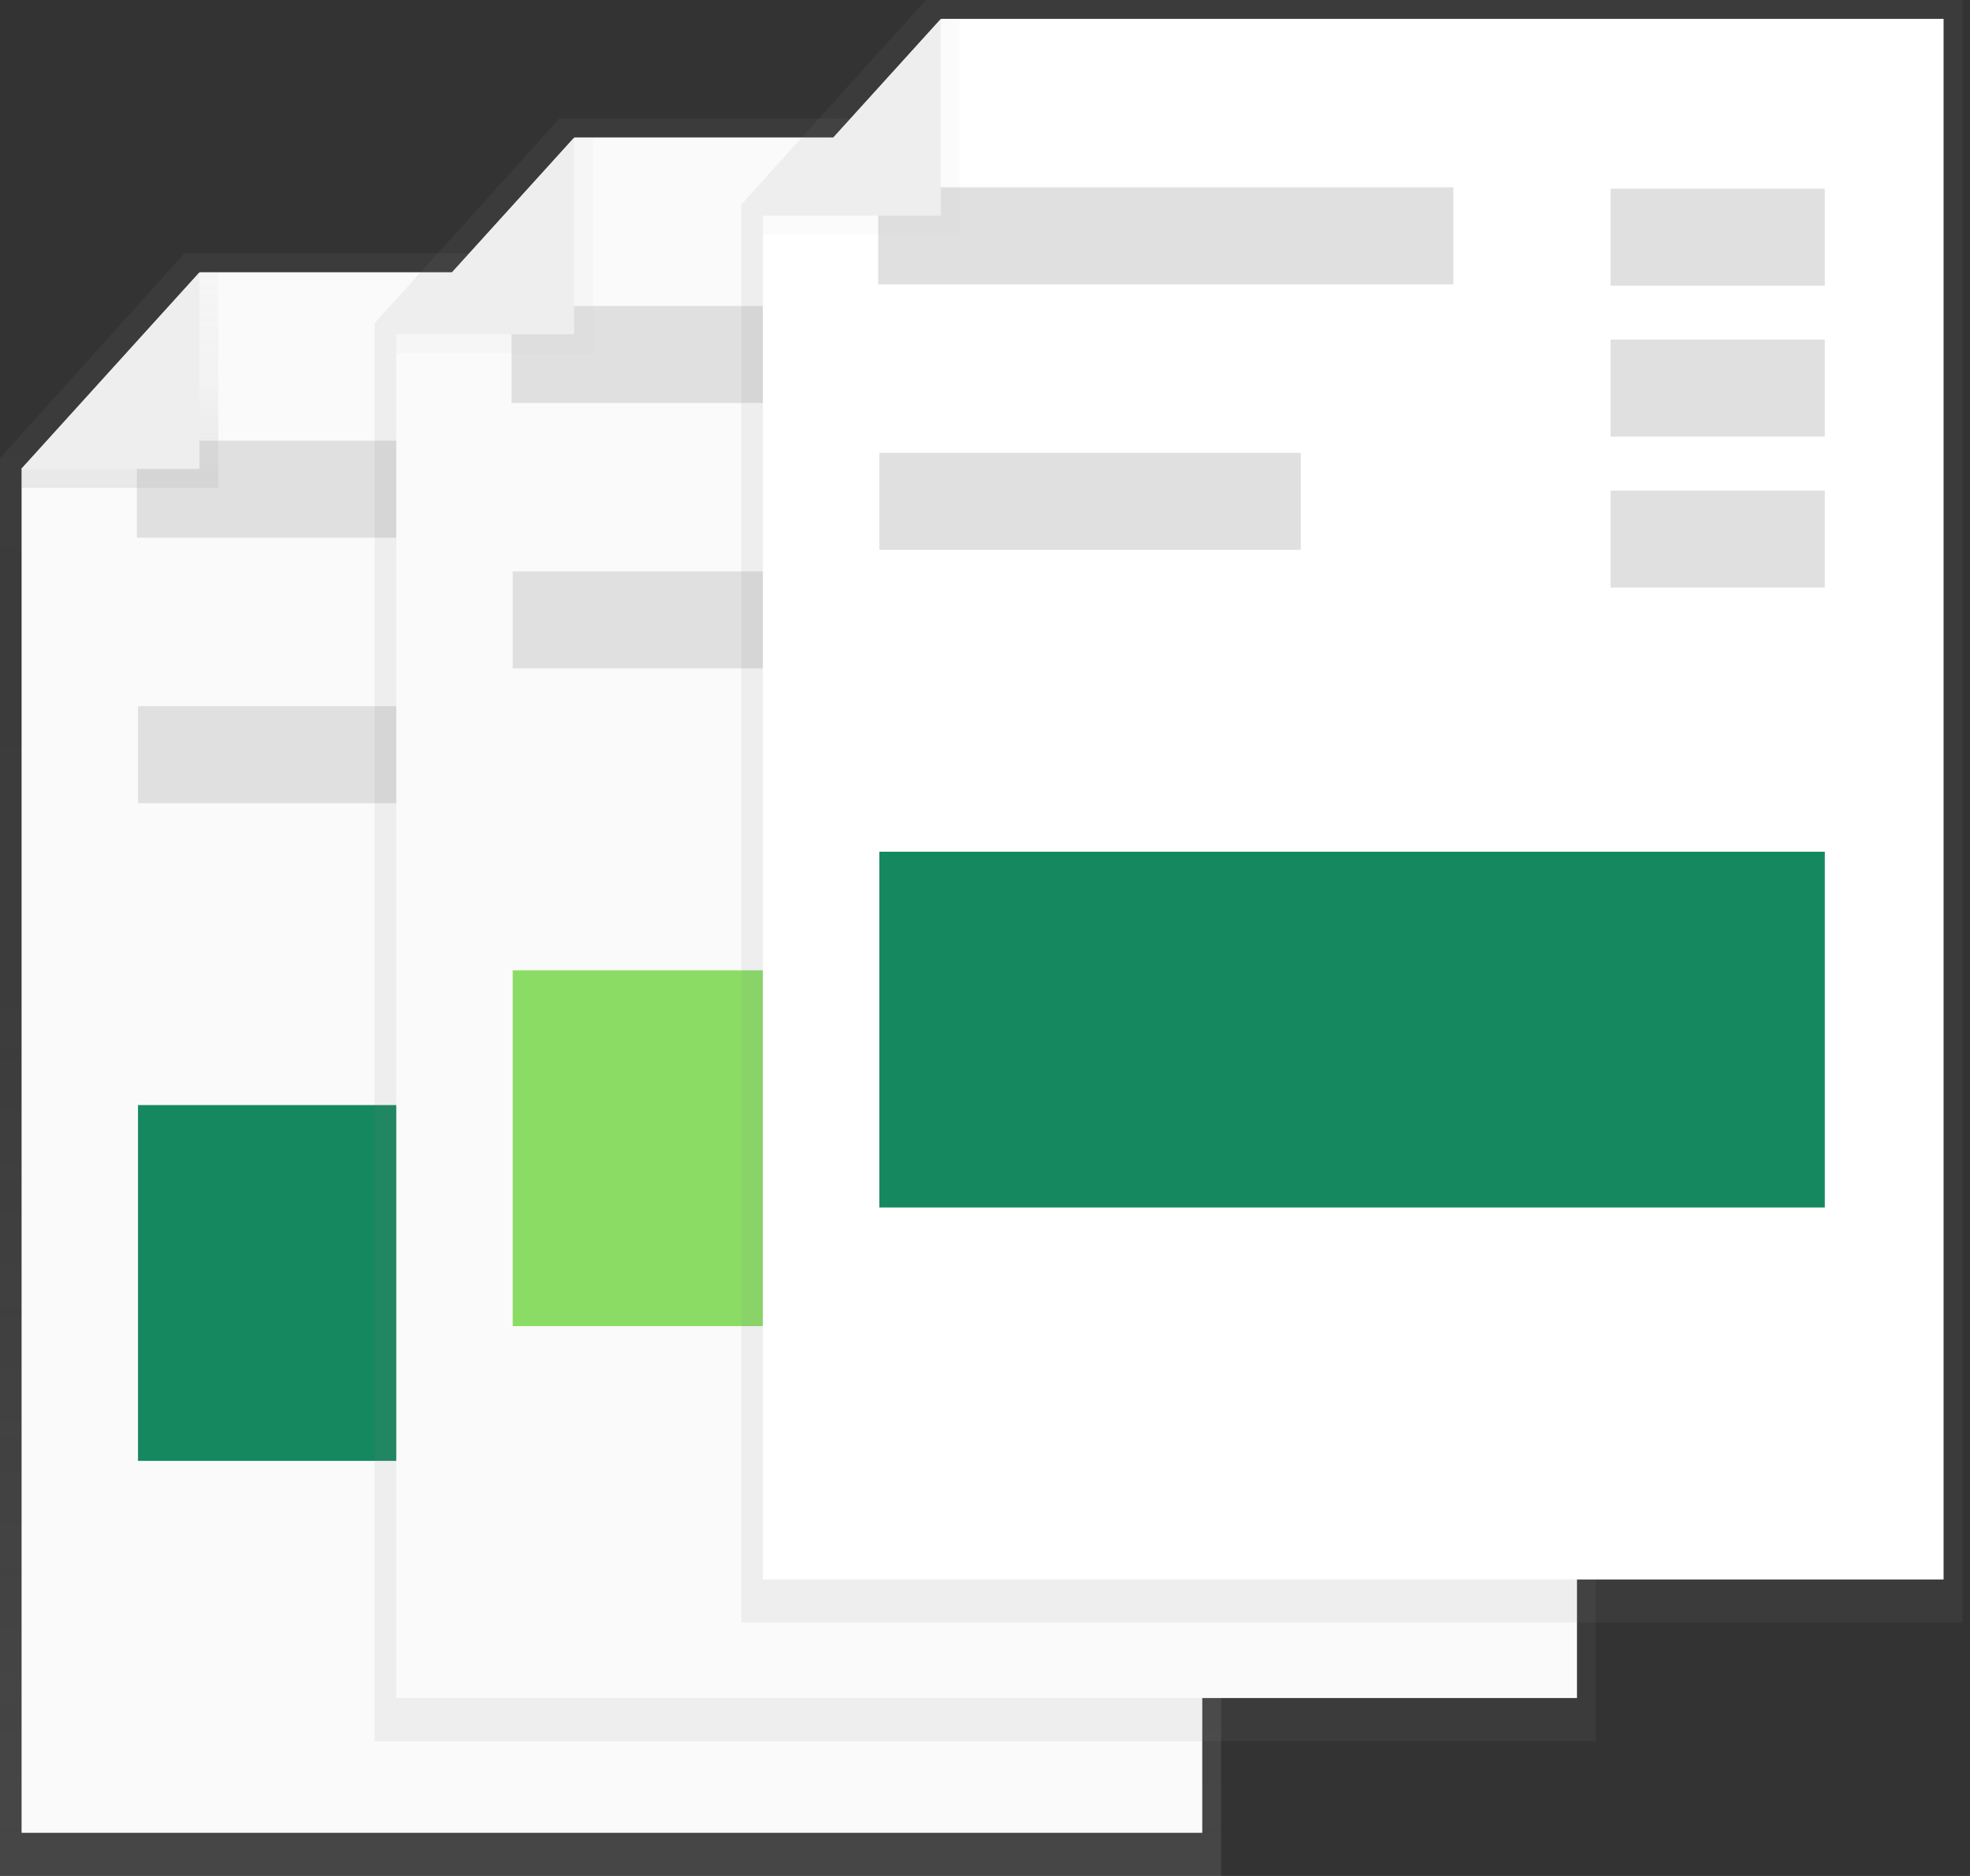 <svg width="189" height="180" viewBox="0 0 189 180" fill="none" xmlns="http://www.w3.org/2000/svg">
<rect x="0" y="0" width="189" height="180" fill="#333333" stroke="none"/>
<g clip-path="url(#clip0)">
<path d="M117.154 180H0V43.94L17.701 24.309H117.154V180Z" fill="url(#paint0_linear)"/>
<path d="M115.345 175.862H2.07V45.001L19.184 26.12H115.345V175.862Z" fill="#FAFAFA"/>
<path d="M68.314 42.283H13.129V51.593H68.314V42.283Z" fill="#E0E0E0"/>
<path d="M53.679 67.758H13.239V77.068H53.679V67.758Z" fill="#E0E0E0"/>
<path d="M103.949 106.033H13.239V140.171H103.949V106.033Z" fill="#16885F"/>
<path d="M103.95 42.413H83.394V51.723H103.95V42.413Z" fill="#F5F5F5"/>
<path d="M103.95 56.897H83.394V66.206H103.95V56.897Z" fill="#F5F5F5"/>
<path d="M20.948 26.12V46.81H2.07V45.001L19.137 26.12H20.948Z" fill="url(#paint1_linear)"/>
<path d="M2.024 45.001L19.137 26.12V45.001H2.024Z" fill="#EEEEEE"/>
<path d="M153.103 167.068H35.948V31.008L53.649 11.38H153.103V167.068Z" fill="url(#paint2_linear)"/>
<path d="M151.294 162.93H38.018V32.069L55.132 13.189H151.294V162.93Z" fill="#FAFAFA"/>
<path d="M104.262 29.354H49.077V38.664H104.262V29.354Z" fill="#E0E0E0"/>
<path d="M89.628 54.827H49.188V64.136H89.628V54.827Z" fill="#E0E0E0"/>
<path d="M139.898 93.104H49.188V127.241H139.898V93.104Z" fill="#8BDC65"/>
<path d="M139.898 29.483H119.342V38.793H139.898V29.483Z" fill="#F5F5F5"/>
<path d="M139.898 43.965H119.342V53.275H139.898V43.965Z" fill="#F5F5F5"/>
<path d="M56.897 13.189V33.878H38.018V32.069L55.086 13.189H56.897Z" fill="url(#paint3_linear)"/>
<path d="M37.972 32.069L55.086 13.189V32.069H37.972Z" fill="#EEEEEE"/>
<path d="M188.276 155.691H71.121V19.63L88.82 0H188.276V155.691Z" fill="url(#paint4_linear)"/>
<path d="M186.465 151.553H73.189V20.689L90.305 1.811H186.465V151.553Z" fill="white"/>
<path d="M139.435 17.974H84.25V27.284H139.435V17.974Z" fill="#E0E0E0"/>
<path d="M124.801 43.449H84.361V52.759H124.801V43.449Z" fill="#E0E0E0"/>
<path d="M175.071 81.724H84.361V115.861H175.071V81.724Z" fill="#16885F"/>
<path d="M175.071 18.104H154.516V27.413H175.071V18.104Z" fill="#E0E0E0"/>
<path d="M175.071 32.585H154.516V41.895H175.071V32.585Z" fill="#E0E0E0"/>
<path d="M175.071 47.069H154.516V56.379H175.071V47.069Z" fill="#E0E0E0"/>
<path d="M92.07 1.811V22.501H73.189V20.689L90.259 1.811H92.07Z" fill="url(#paint5_linear)"/>
<path d="M73.143 20.689L90.259 1.811V20.689H73.143Z" fill="#EEEEEE"/>
</g>
<defs>
<linearGradient id="paint0_linear" x1="58.578" y1="180" x2="58.578" y2="24.309" gradientUnits="userSpaceOnUse">
<stop offset="0.01" stop-color="#808080" stop-opacity="0.25"/>
<stop offset="0.54" stop-color="#808080" stop-opacity="0.12"/>
<stop offset="1" stop-color="#808080" stop-opacity="0.1"/>
</linearGradient>
<linearGradient id="paint1_linear" x1="11.509" y1="46.81" x2="11.509" y2="26.12" gradientUnits="userSpaceOnUse">
<stop stop-color="#B3B3B3" stop-opacity="0.25"/>
<stop offset="0.54" stop-color="#B3B3B3" stop-opacity="0.1"/>
<stop offset="1" stop-color="#B3B3B3" stop-opacity="0.05"/>
</linearGradient>
<linearGradient id="paint2_linear" x1="47914.6" y1="112467" x2="47914.6" y2="7671.25" gradientUnits="userSpaceOnUse">
<stop offset="0.01" stop-color="#808080" stop-opacity="0.25"/>
<stop offset="0.54" stop-color="#808080" stop-opacity="0.12"/>
<stop offset="1" stop-color="#808080" stop-opacity="0.1"/>
</linearGradient>
<linearGradient id="paint3_linear" x1="3911.5" y1="3043.79" x2="3911.5" y2="1192.91" gradientUnits="userSpaceOnUse">
<stop stop-color="#B3B3B3" stop-opacity="0.25"/>
<stop offset="0.54" stop-color="#B3B3B3" stop-opacity="0.1"/>
<stop offset="1" stop-color="#B3B3B3" stop-opacity="0.05"/>
</linearGradient>
<linearGradient id="paint4_linear" x1="65764.2" y1="104799" x2="65764.2" y2="0" gradientUnits="userSpaceOnUse">
<stop offset="0.01" stop-color="#808080" stop-opacity="0.25"/>
<stop offset="0.54" stop-color="#808080" stop-opacity="0.12"/>
<stop offset="1" stop-color="#808080" stop-opacity="0.1"/>
</linearGradient>
<linearGradient id="paint5_linear" x1="6818.17" y1="2014.49" x2="6818.17" y2="163.81" gradientUnits="userSpaceOnUse">
<stop stop-color="#B3B3B3" stop-opacity="0.25"/>
<stop offset="0.54" stop-color="#B3B3B3" stop-opacity="0.1"/>
<stop offset="1" stop-color="#B3B3B3" stop-opacity="0.05"/>
</linearGradient>
<clipPath id="clip0">
<rect width="188.276" height="180" fill="white"/>
</clipPath>
</defs>
</svg>
